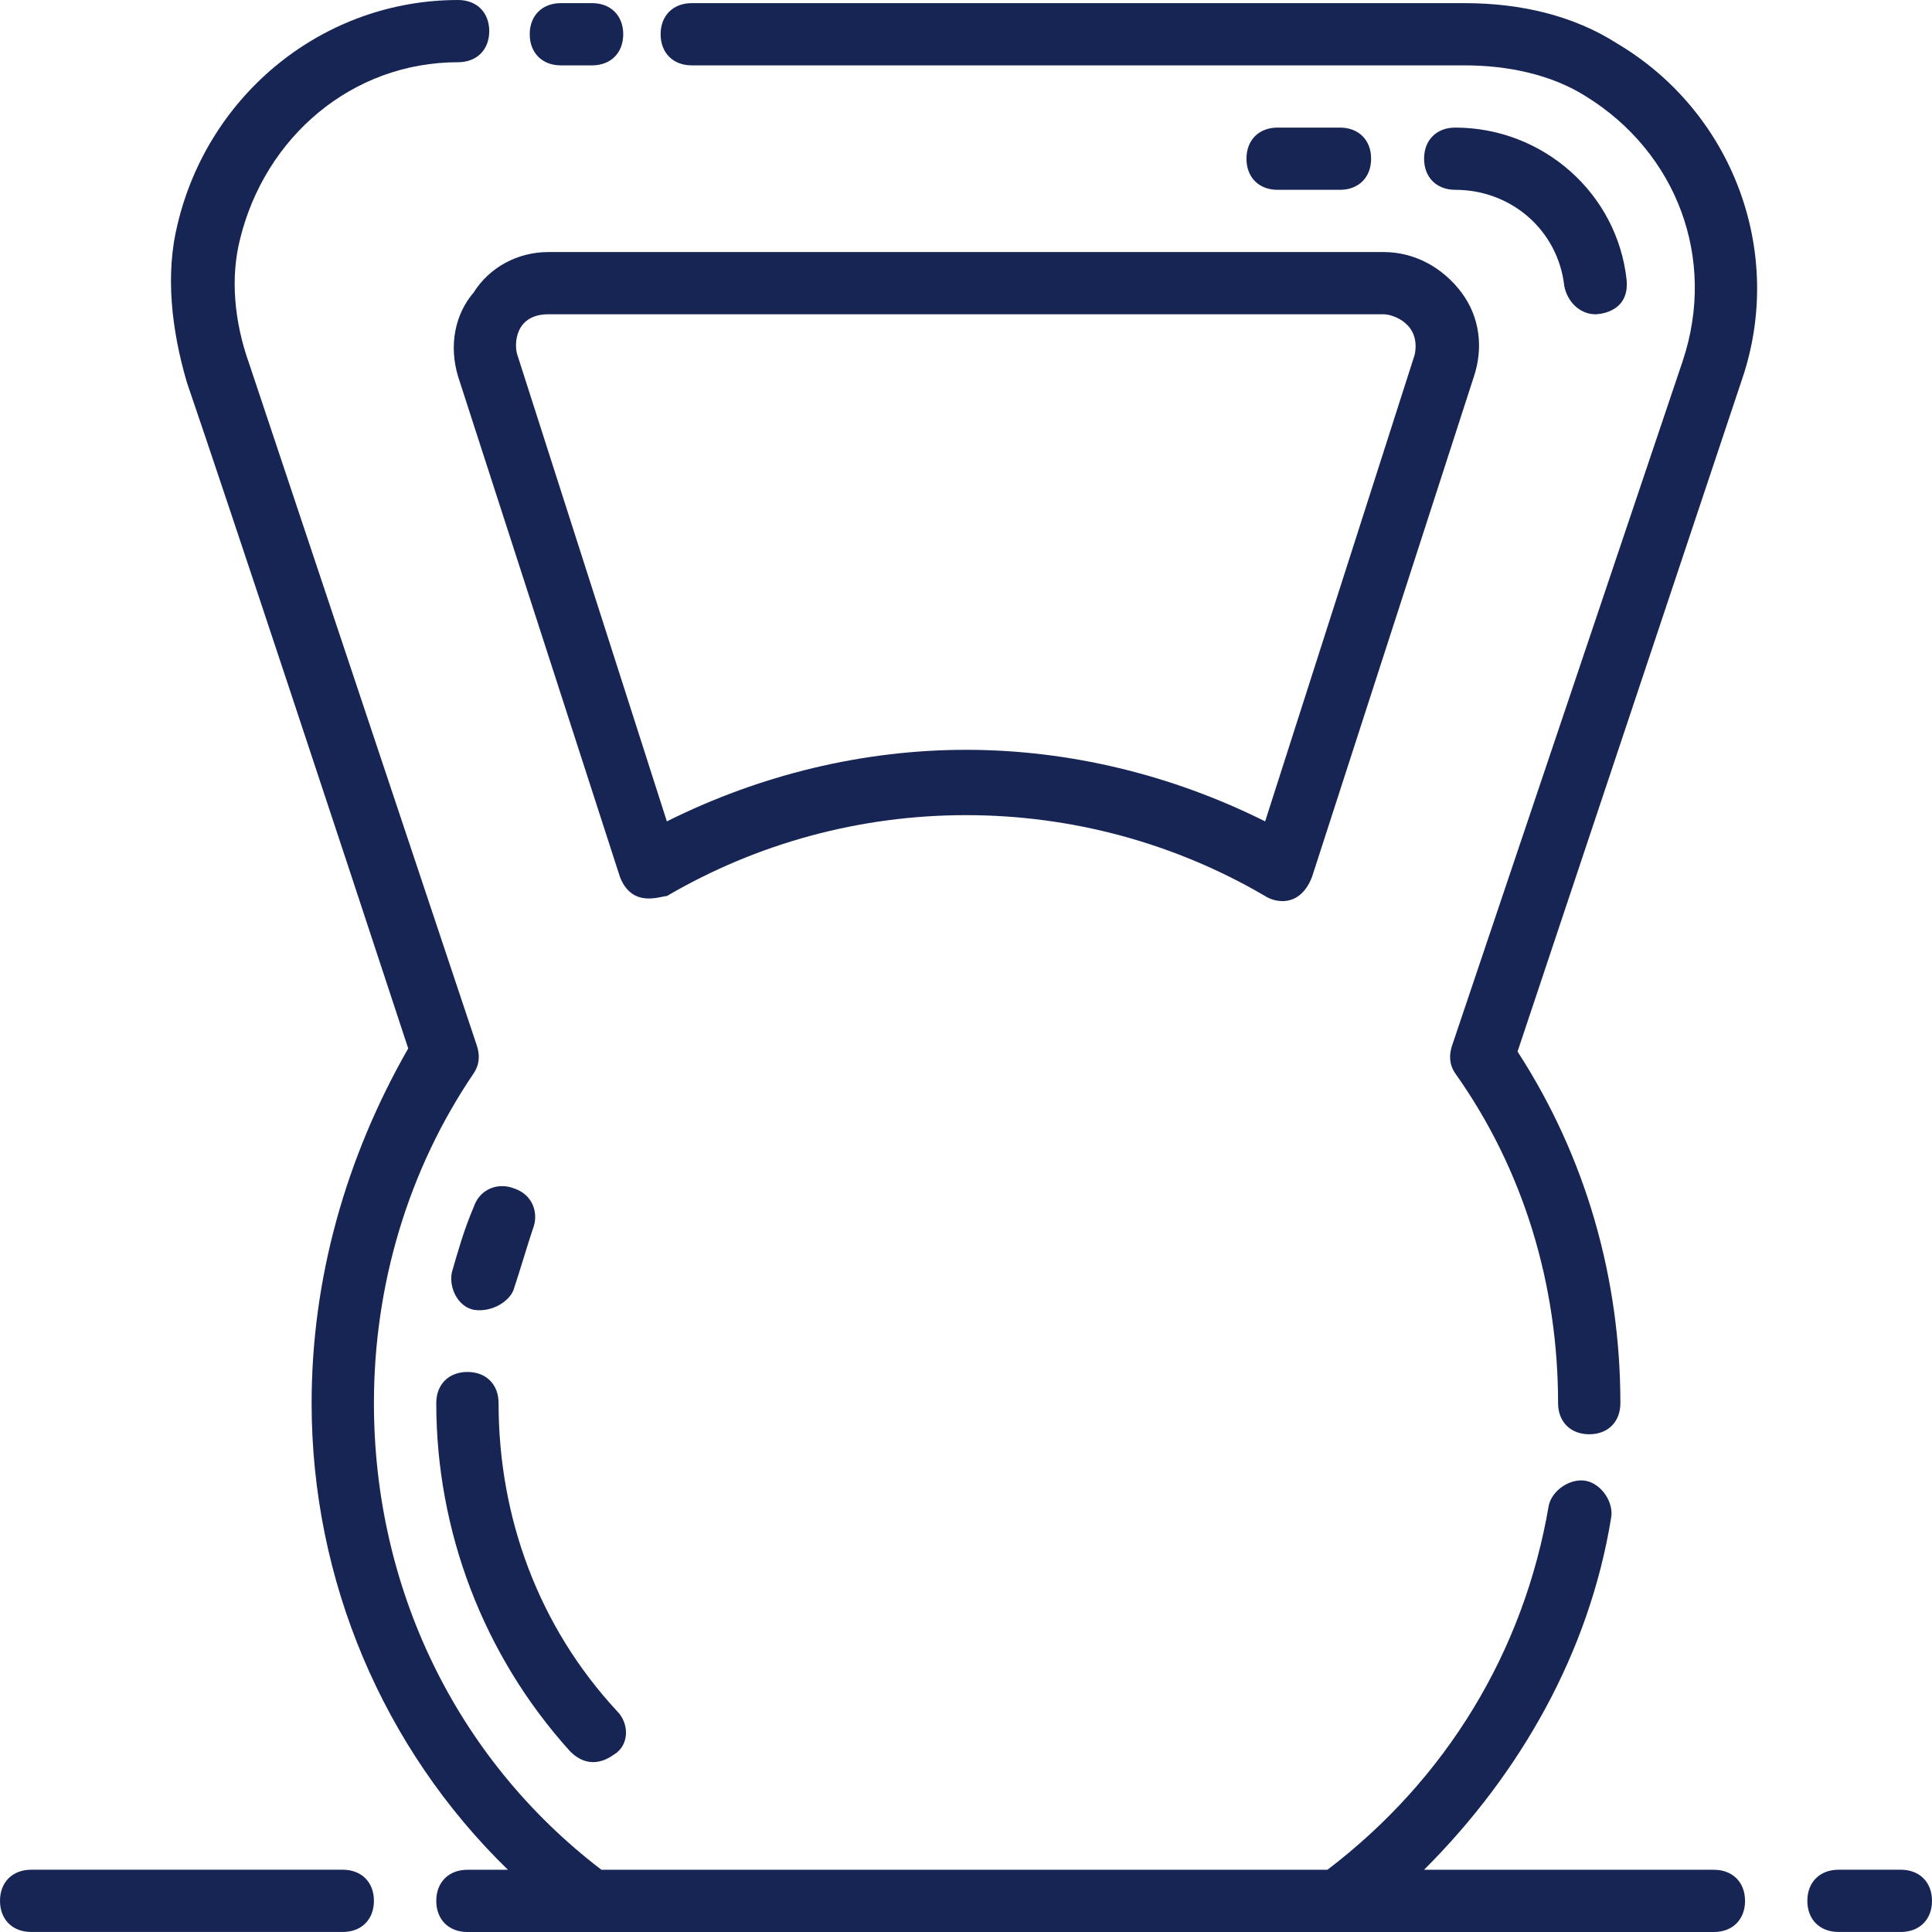 <svg width="48" height="48" viewBox="0 0 48 48" fill="none" xmlns="http://www.w3.org/2000/svg">
<path d="M11.768 7.267C11.303 7.808 11.148 8.581 11.381 9.354L15.406 21.798C15.716 22.571 16.413 22.262 16.568 22.262C18.813 20.948 21.368 20.252 24 20.252C26.632 20.252 29.187 20.948 31.432 22.262C31.665 22.416 32.284 22.571 32.593 21.798L36.619 9.354C36.852 8.658 36.774 7.885 36.31 7.267C35.845 6.648 35.148 6.262 34.374 6.262H13.626C12.852 6.262 12.155 6.648 11.768 7.267ZM35.148 8.812L31.432 20.407C29.11 19.247 26.555 18.629 24 18.629C21.445 18.629 18.89 19.247 16.568 20.407L12.852 8.812C12.774 8.581 12.774 7.808 13.626 7.808H34.374C34.606 7.808 35.303 8.04 35.148 8.812Z" fill="#172554"/>
<path d="M13.935 1.624H14.71C15.174 1.624 15.484 1.315 15.484 0.851C15.484 0.387 15.174 0.078 14.71 0.078H13.935C13.471 0.078 13.161 0.387 13.161 0.851C13.161 1.315 13.471 1.624 13.935 1.624Z" fill="#172554"/>
<path d="M40.181 1.083C39.097 0.387 37.781 0.078 36.387 0.078H17.187C16.723 0.078 16.413 0.387 16.413 0.851C16.413 1.315 16.723 1.624 17.187 1.624H36.387C37.471 1.624 38.555 1.856 39.407 2.397C41.652 3.788 42.658 6.416 41.807 8.967L36.078 25.972C36 26.204 36 26.436 36.155 26.668C37.858 29.064 38.71 31.924 38.71 34.861C38.71 35.325 39.02 35.634 39.484 35.634C39.949 35.634 40.258 35.325 40.258 34.861C40.258 31.769 39.407 28.755 37.703 26.126L43.278 9.431C44.361 6.262 43.045 2.783 40.181 1.083Z" fill="#172554"/>
<path d="M33.29 4.716C33.755 4.716 34.065 4.407 34.065 3.943C34.065 3.479 33.755 3.17 33.29 3.17H31.742C31.277 3.17 30.968 3.479 30.968 3.943C30.968 4.407 31.277 4.716 31.742 4.716H33.29Z" fill="#172554"/>
<path d="M38.865 7.112C38.942 7.498 39.252 7.808 39.639 7.808C39.639 7.808 40.49 7.808 40.413 6.957C40.181 4.793 38.323 3.17 36.155 3.17C35.691 3.17 35.381 3.479 35.381 3.943C35.381 4.407 35.691 4.716 36.155 4.716C37.549 4.716 38.71 5.721 38.865 7.112Z" fill="#172554"/>
<path d="M12.774 32C12.929 31.536 13.084 30.995 13.239 30.532C13.393 30.145 13.239 29.681 12.774 29.527C12.387 29.372 11.922 29.527 11.768 29.991C11.535 30.532 11.381 31.073 11.226 31.614C11.148 32 11.381 32.464 11.768 32.541C12.232 32.618 12.697 32.309 12.774 32Z" fill="#172554"/>
<path d="M10.839 34.859C10.839 38.028 12 41.12 14.168 43.516C14.323 43.67 14.71 43.98 15.252 43.593C15.639 43.361 15.639 42.82 15.329 42.511C13.394 40.424 12.387 37.719 12.387 34.859C12.387 34.395 12.078 34.086 11.613 34.086C11.149 34.086 10.839 34.395 10.839 34.859Z" fill="#172554"/>
<path d="M47.226 46.453H45.678C45.213 46.453 44.903 46.762 44.903 47.226C44.903 47.69 45.213 47.999 45.678 47.999H47.226C47.69 47.999 48 47.69 48 47.226C48 46.762 47.69 46.453 47.226 46.453Z" fill="#172554"/>
<path d="M42.581 46.454H35.38C37.781 44.058 39.484 41.044 40.026 37.72C40.103 37.333 39.793 36.87 39.406 36.792C39.019 36.715 38.555 37.024 38.477 37.411C37.858 41.044 35.922 44.213 32.98 46.454H14.942C11.303 43.672 9.29 39.42 9.29 34.86C9.29 31.923 10.142 29.063 11.768 26.667C11.922 26.435 11.922 26.203 11.845 25.971C10.219 21.101 7.2 12.058 6.193 9.043C5.806 7.961 5.729 6.879 5.961 5.952C6.581 3.401 8.748 1.546 11.38 1.546C11.845 1.546 12.155 1.237 12.155 0.773C12.155 0.309 11.845 0 11.38 0C8.052 0 5.187 2.319 4.413 5.565C4.103 6.802 4.258 8.193 4.645 9.507C5.652 12.444 8.516 21.101 10.142 26.048C8.593 28.754 7.742 31.768 7.742 34.86C7.742 39.266 9.522 43.44 12.619 46.454H11.613C11.148 46.454 10.839 46.763 10.839 47.227C10.839 47.691 11.148 48 11.613 48H42.581C43.045 48 43.355 47.691 43.355 47.227C43.355 46.763 43.045 46.454 42.581 46.454Z" fill="#172554"/>
<path d="M8.516 46.453H0.774C0.31 46.453 0 46.762 0 47.226C0 47.69 0.31 47.999 0.774 47.999H8.516C8.981 47.999 9.29 47.69 9.29 47.226C9.29 46.762 8.981 46.453 8.516 46.453Z" fill="#172554"/>
</svg>
